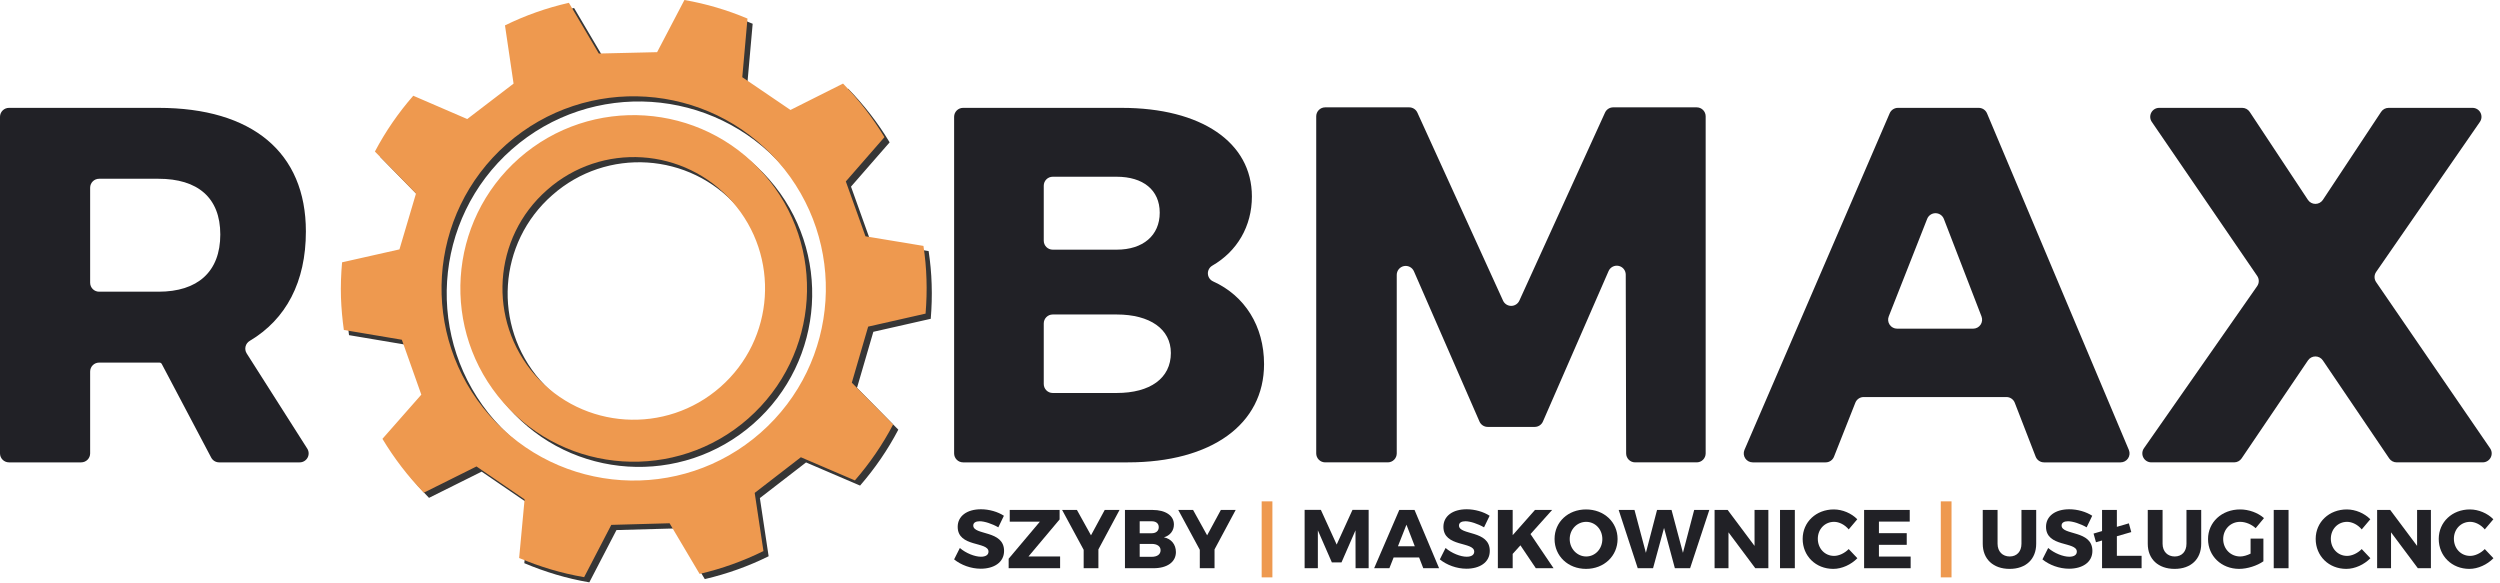 <?xml version="1.0" encoding="UTF-8" standalone="no"?><!DOCTYPE svg PUBLIC "-//W3C//DTD SVG 1.1//EN" "http://www.w3.org/Graphics/SVG/1.1/DTD/svg11.dtd"><svg width="100%" height="100%" viewBox="0 0 4019 937" version="1.1" xmlns="http://www.w3.org/2000/svg" xmlns:xlink="http://www.w3.org/1999/xlink" xml:space="preserve" xmlns:serif="http://www.serif.com/" style="fill-rule:evenodd;clip-rule:evenodd;stroke-linejoin:round;stroke-miterlimit:2;"><g><path d="M1576.93,818.703c-22.485,-0 -37.342,10.975 -37.342,28.24c0,33.193 49.522,23.289 49.522,39.885c-0,5.354 -4.685,8.165 -12.18,8.165c-9.77,-0 -24.225,-5.622 -33.862,-14.054l-9.235,18.337c11.109,9.101 27.17,14.99 42.83,14.99c20.879,0 37.475,-9.904 37.475,-28.642c0,-33.862 -49.521,-24.627 -49.521,-40.822c-0,-4.551 4.149,-6.826 10.306,-6.826c7.629,-0 20.076,4.015 29.98,9.77l8.968,-18.604c-9.637,-6.29 -23.423,-10.439 -36.941,-10.439Z" style="fill:#212126;fill-rule:nonzero;"/><path d="M1703.42,835.031l0,-15.258l-80.171,0l-0,18.872l48.451,0l-50.191,59.56l-0,15.258l82.714,0l0,-18.872l-50.86,0l50.057,-59.56Z" style="fill:#212126;fill-rule:nonzero;"/><path d="M1765.79,883.215l33.996,-63.442l-23.824,0l-22.084,40.822l-22.619,-40.822l-23.824,0l34.665,64.111l-0,29.579l23.69,0l-0,-30.248Z" style="fill:#212126;fill-rule:nonzero;"/><path d="M1808.48,819.773l-0,93.69l45.908,0c22.084,0 36.003,-10.038 36.003,-25.965c0,-12.18 -7.495,-21.415 -19.273,-23.69c9.904,-2.811 16.061,-10.708 16.061,-20.612c-0,-14.321 -13.384,-23.423 -34.398,-23.423l-44.301,0Zm23.69,18.203l19.273,-0c6.96,-0 11.377,3.48 11.377,9.503c-0,6.023 -4.417,9.77 -11.377,9.77l-19.273,0l-0,-19.273Zm-0,36.405l19.273,0c8.834,0 14.321,3.882 14.321,10.172c0,6.692 -5.487,10.574 -14.321,10.574l-19.273,-0l-0,-20.746Z" style="fill:#212126;fill-rule:nonzero;"/><path d="M1952.5,883.215l33.996,-63.442l-23.824,0l-22.084,40.822l-22.619,-40.822l-23.824,0l34.665,64.111l-0,29.579l23.69,0l0,-30.248Z" style="fill:#212126;fill-rule:nonzero;"/><rect x="2028.25" y="805.988" width="17.266" height="122.198" style="fill:#ee994f;fill-rule:nonzero;"/><path d="M2200.24,913.463l0,-93.823l-25.965,-0l-25.43,55.812l-25.43,-55.812l-26.099,-0l-0,93.823l21.281,0l-0,-60.898l22.485,51.529l15.526,0l22.485,-51.529l0.134,60.898l21.013,0Z" style="fill:#212126;fill-rule:nonzero;"/><path d="M2281.35,896.197l6.692,17.266l25.43,0l-39.483,-93.69l-24.494,0l-40.42,93.69l24.493,0l6.826,-17.266l40.956,0Zm-6.96,-18.068l-27.036,-0l13.652,-34.666l13.384,34.666Z" style="fill:#212126;fill-rule:nonzero;"/><path d="M2357.77,818.703c-22.486,-0 -37.342,10.975 -37.342,28.24c-0,33.193 49.522,23.289 49.522,39.885c-0,5.354 -4.685,8.165 -12.18,8.165c-9.77,-0 -24.225,-5.622 -33.862,-14.054l-9.235,18.337c11.109,9.101 27.17,14.99 42.829,14.99c20.88,0 37.476,-9.904 37.476,-28.642c0,-33.862 -49.521,-24.627 -49.521,-40.822c-0,-4.551 4.149,-6.826 10.305,-6.826c7.629,-0 20.077,4.015 29.981,9.77l8.968,-18.604c-9.637,-6.29 -23.423,-10.439 -36.941,-10.439Z" style="fill:#212126;fill-rule:nonzero;"/><path d="M2468.99,913.463l28.509,0l-37.075,-54.875l34.799,-38.815l-27.571,0l-35.87,40.555l-0,-40.555l-23.824,0l-0,93.69l23.824,0l-0,-23.021l12.447,-13.786l24.761,36.807Z" style="fill:#212126;fill-rule:nonzero;"/><path d="M2549.7,818.97c-28.91,0 -50.592,20.211 -50.592,47.514c-0,27.438 21.682,48.05 50.592,48.05c29.044,-0 50.726,-20.746 50.726,-48.05c0,-27.17 -21.682,-47.514 -50.726,-47.514Zm0.268,19.943c14.455,-0 25.965,11.912 25.965,27.705c0,15.794 -11.51,27.973 -25.965,27.973c-14.321,0 -26.501,-12.179 -26.501,-27.973c-0,-15.793 12.046,-27.705 26.501,-27.705Z" style="fill:#212126;fill-rule:nonzero;"/><path d="M2717.01,913.463l30.918,-93.69l-24.36,0l-18.068,68.929l-18.337,-68.929l-23.288,0l-17.935,68.929l-18.337,-68.929l-25.43,0l30.65,93.69l24.627,0l17.667,-64.78l17.4,64.78l24.493,0Z" style="fill:#212126;fill-rule:nonzero;"/><path d="M2842.82,913.463l0,-93.69l-22.218,0l0,57.82l-43.231,-57.82l-21.013,0l-0,93.69l22.351,0l0,-57.686l43.098,57.686l21.013,0Z" style="fill:#212126;fill-rule:nonzero;"/><rect x="2861.55" y="819.773" width="23.824" height="93.69" style="fill:#212126;fill-rule:nonzero;"/><path d="M2948.02,818.97c-28.508,0 -50.057,20.344 -50.057,47.381c0,27.437 21.013,48.183 49.254,48.183c13.786,-0 28.642,-6.826 38.681,-17.132l-13.92,-14.723c-6.558,6.692 -15.66,10.975 -23.556,10.975c-14.857,0 -26.1,-11.912 -26.1,-27.571c0,-15.392 11.243,-27.17 26.1,-27.17c8.298,-0 17.399,4.684 23.556,12.18l13.786,-16.329c-9.369,-9.637 -23.824,-15.794 -37.744,-15.794Z" style="fill:#212126;fill-rule:nonzero;"/><path d="M3070.08,838.511l0,-18.738l-73.345,0l-0,93.69l74.818,0l-0,-18.738l-50.994,0l-0,-18.872l44.703,0l0,-18.738l-44.703,0l-0,-18.604l49.521,0Z" style="fill:#212126;fill-rule:nonzero;"/><rect x="3120.01" y="805.988" width="17.266" height="122.198" style="fill:#ee994f;fill-rule:nonzero;"/><path d="M3273.39,819.773l-23.69,0l0,54.34c0,12.715 -7.629,20.478 -18.872,20.478c-11.376,0 -19.541,-7.763 -19.541,-20.478l0,-54.34l-23.824,0l0,54.34c0,24.761 16.864,40.421 43.231,40.421c26.234,-0 42.696,-15.66 42.696,-40.421l0,-54.34Z" style="fill:#212126;fill-rule:nonzero;"/><path d="M3326.52,818.703c-22.486,-0 -37.342,10.975 -37.342,28.24c-0,33.193 49.521,23.289 49.521,39.885c0,5.354 -4.684,8.165 -12.179,8.165c-9.771,-0 -24.226,-5.622 -33.863,-14.054l-9.235,18.337c11.109,9.101 27.17,14.99 42.83,14.99c20.879,0 37.476,-9.904 37.476,-28.642c-0,-33.862 -49.522,-24.627 -49.522,-40.822c0,-4.551 4.149,-6.826 10.306,-6.826c7.629,-0 20.076,4.015 29.981,9.77l8.967,-18.604c-9.637,-6.29 -23.422,-10.439 -36.94,-10.439Z" style="fill:#212126;fill-rule:nonzero;"/><path d="M3442.83,893.521l-39.752,-0l0,-31.453l23.155,-6.693l-3.881,-14.053l-19.274,5.621l0,-27.17l-23.823,0l-0,33.996l-13.652,4.016l3.881,13.919l9.771,-2.81l-0,44.569l63.575,0l-0,-19.942Z" style="fill:#212126;fill-rule:nonzero;"/><path d="M3538.66,819.773l-23.69,0l-0,54.34c-0,12.715 -7.629,20.478 -18.872,20.478c-11.377,0 -19.541,-7.763 -19.541,-20.478l-0,-54.34l-23.824,0l0,54.34c0,24.761 16.864,40.421 43.231,40.421c26.233,-0 42.696,-15.66 42.696,-40.421l-0,-54.34Z" style="fill:#212126;fill-rule:nonzero;"/><path d="M3618.03,865.815l0,24.226c-5.621,2.81 -11.778,4.55 -16.596,4.55c-15.526,0 -27.438,-12.046 -27.438,-27.973c0,-15.659 11.778,-27.705 27.17,-27.705c8.7,-0 18.203,3.881 25.029,10.172l13.384,-16.195c-9.637,-8.566 -24.359,-13.92 -38.279,-13.92c-29.579,0 -51.663,20.478 -51.663,47.648c-0,27.304 21.549,47.916 50.057,47.916c13.117,-0 28.91,-5.086 38.948,-12.18l0,-36.539l-20.612,0Z" style="fill:#212126;fill-rule:nonzero;"/><rect x="3655.24" y="819.773" width="23.824" height="93.69" style="fill:#212126;fill-rule:nonzero;"/><path d="M3772.75,818.97c-28.508,0 -50.057,20.344 -50.057,47.381c0,27.437 21.013,48.183 49.254,48.183c13.786,-0 28.643,-6.826 38.681,-17.132l-13.92,-14.723c-6.558,6.692 -15.659,10.975 -23.556,10.975c-14.857,0 -26.099,-11.912 -26.099,-27.571c-0,-15.392 11.242,-27.17 26.099,-27.17c8.298,-0 17.399,4.684 23.556,12.18l13.786,-16.329c-9.369,-9.637 -23.824,-15.794 -37.744,-15.794Z" style="fill:#212126;fill-rule:nonzero;"/><path d="M3907.93,913.463l0,-93.69l-22.218,0l0,57.82l-43.231,-57.82l-21.013,0l-0,93.69l22.352,0l-0,-57.686l43.097,57.686l21.013,0Z" style="fill:#212126;fill-rule:nonzero;"/><path d="M3970.57,818.97c-28.508,0 -50.057,20.344 -50.057,47.381c0,27.437 21.014,48.183 49.254,48.183c13.786,-0 28.643,-6.826 38.681,-17.132l-13.92,-14.723c-6.558,6.692 -15.659,10.975 -23.556,10.975c-14.857,0 -26.099,-11.912 -26.099,-27.571c-0,-15.392 11.242,-27.17 26.099,-27.17c8.298,-0 17.399,4.684 23.556,12.18l13.786,-16.329c-9.369,-9.637 -23.824,-15.794 -37.744,-15.794Z" style="fill:#212126;fill-rule:nonzero;"/></g><path d="M1497.74,457.139c0.645,18.617 0.022,37.109 -1.466,55.366l-92.291,20.924l-26.271,90.059l66.422,67.245c-16.933,32.363 -37.649,62.454 -61.475,89.907l-86.865,-37.223l-74.211,57.287l14.075,93.54c-32.28,15.948 -66.65,28.349 -102.643,36.716l-48.286,-81.425l-93.689,2.59l-43.656,84.059c-36.36,-6.214 -71.329,-16.779 -104.487,-30.809l8.764,-94.264l-77.321,-52.905l-84.669,42.155c-25.345,-26.024 -47.656,-55.185 -66.553,-86.546l62.519,-71.03l-31.304,-88.281l-93.241,-15.709c-2.387,-17.03 -3.968,-34.293 -4.622,-51.902c-0.59,-19.293 0.118,-38.283 1.775,-56.862l92.225,-20.776l26.601,-89.79l-66.036,-67.513c17.069,-32.395 37.844,-62.44 61.661,-89.699l86.773,37.46l74.467,-56.965l-13.804,-93.594c32.3,-15.879 66.726,-28.1 102.742,-36.305l48.126,81.541l93.7,-2.197l43.904,-83.86c35.274,6.117 69.254,16.302 101.383,29.853l-8.375,94.242l77.473,52.68l84.504,-42.421c25.333,25.95 47.747,54.796 66.583,86.136l-62.102,71.197l31.589,88.18l93.206,15.443c2.634,17.511 4.365,35.398 4.875,53.496Zm-238.579,-188.903c-112.53,-128.138 -307.942,-140.903 -436.119,-28.374c-128.036,112.646 -140.726,307.73 -27.9,436.059c112.508,128.096 307.781,140.698 435.831,28.186c128.177,-112.528 140.743,-307.811 28.188,-435.871Zm-48.173,413.119c-115.499,101.486 -291.637,90.117 -393.118,-25.423c-101.769,-115.753 -90.321,-291.718 25.165,-393.324c115.614,-101.5 291.876,-89.985 393.377,25.593c101.524,115.511 90.191,291.653 -25.424,393.154Zm-44.636,-50.812c87.625,-76.841 96.486,-210.284 19.203,-298.01c-76.871,-87.55 -210.283,-96.118 -297.617,-18.943c-87.702,76.737 -96.213,209.906 -19.497,297.688c77.149,87.879 210.479,96.061 297.911,19.265Z" style="fill:#363636;"/><path d="M1489.41,448.806c0.645,18.616 0.022,37.109 -1.466,55.366l-92.291,20.923l-26.271,90.059l66.421,67.246c-16.932,32.362 -37.648,62.454 -61.474,89.907l-86.865,-37.224l-74.211,57.287l14.075,93.541c-32.281,15.948 -66.651,28.349 -102.644,36.716l-48.285,-81.425l-93.689,2.59l-43.656,84.058c-36.36,-6.213 -71.33,-16.778 -104.488,-30.808l8.765,-94.264l-77.321,-52.905l-84.669,42.155c-25.345,-26.025 -47.656,-55.185 -66.554,-86.546l62.52,-71.03l-31.305,-88.281l-93.24,-15.71c-2.387,-17.029 -3.968,-34.293 -4.622,-51.901c-0.591,-19.293 0.117,-38.283 1.775,-56.862l92.225,-20.776l26.6,-89.791l-66.035,-67.512c17.069,-32.396 37.843,-62.44 61.661,-89.7l86.773,37.461l74.467,-56.966l-13.804,-93.593c32.299,-15.879 66.726,-28.1 102.742,-36.305l48.126,81.541l93.7,-2.198l43.903,-83.859c35.274,6.116 69.255,16.301 101.384,29.853l-8.375,94.242l77.472,52.68l84.505,-42.422c25.332,25.951 47.747,54.796 66.583,86.137l-62.102,71.196l31.589,88.18l93.206,15.443c2.633,17.512 4.364,35.398 4.875,53.497Zm-238.579,-188.903c-112.531,-128.138 -307.942,-140.903 -436.12,-28.374c-128.035,112.646 -140.725,307.73 -27.9,436.059c112.508,128.096 307.782,140.697 435.832,28.186c128.177,-112.529 140.743,-307.812 28.188,-435.871Zm-48.173,413.119c-115.5,101.485 -291.638,90.117 -393.118,-25.424c-101.77,-115.752 -90.321,-291.717 25.164,-393.323c115.615,-101.5 291.877,-89.986 393.378,25.593c101.524,115.51 90.19,291.653 -25.424,393.154Zm-44.636,-50.813c87.624,-76.84 96.486,-210.283 19.203,-298.01c-76.872,-87.549 -210.283,-96.117 -297.617,-18.942c-87.702,76.736 -96.214,209.906 -19.497,297.688c77.149,87.879 210.479,96.061 297.911,19.264Z" style="fill:#ee994f;"/><g><path d="M339.513,735.619c2.493,4.723 7.396,7.679 12.737,7.679c23.966,-0 91.763,-0 129.536,-0c5.257,-0 10.096,-2.864 12.626,-7.472c2.529,-4.608 2.347,-10.228 -0.475,-14.663c-25.191,-39.586 -77.206,-121.324 -97.362,-152.997c-2.098,-3.298 -2.765,-7.307 -1.849,-11.107c0.916,-3.8 3.338,-7.064 6.708,-9.043c58.454,-34.748 90.306,-94.739 90.306,-175.966c-0,-127.005 -86.299,-198.65 -236.914,-198.65c-0,0 -186.569,0 -240.424,0c-3.819,0 -7.483,1.518 -10.184,4.219c-2.701,2.701 -4.218,6.364 -4.218,10.184c0,79.28 0,461.812 0,541.092c0,7.954 6.448,14.403 14.402,14.403c27.756,-0 88.357,-0 116.112,-0c7.955,-0 14.403,-6.449 14.403,-14.403c-0,-30.462 -0,-101.118 -0,-131.58c-0,-7.955 6.448,-14.403 14.402,-14.403c29.808,0 96.229,0 97.065,0c1.545,0 2.964,0.855 3.685,2.222c8.75,16.574 63.929,121.096 79.444,150.485Zm-180.194,-266.686c-7.954,-0 -14.402,-6.448 -14.402,-14.403c-0,-33.969 -0,-118.779 -0,-152.748c-0,-7.954 6.448,-14.402 14.402,-14.402c29.795,-0 95.507,-0 95.507,-0c62.688,-0 99.324,30.123 99.324,89.555c0,60.246 -36.636,91.998 -99.324,91.998c-0,-0 -65.712,-0 -95.507,-0Z" style="fill:#212126;fill-rule:nonzero;"/><path d="M1548.24,173.4c-7.954,0 -14.402,6.448 -14.402,14.403c-0,79.28 -0,461.812 -0,541.092c-0,3.82 1.517,7.483 4.218,10.184c2.701,2.701 6.365,4.219 10.184,4.219c57.137,-0 264.848,-0 264.848,-0c134.333,-0 219.003,-61.061 219.003,-157.943c0,-61.088 -30.997,-109.999 -82.037,-133.04c-4.81,-2.218 -7.991,-6.923 -8.258,-12.213c-0.267,-5.291 2.424,-10.292 6.986,-12.983c40.043,-23.074 63.77,-63.291 63.77,-111.244c-0,-87.113 -81.414,-142.475 -209.234,-142.475c0,0 -199.238,0 -255.078,0Zm129.701,125.125c-0,-7.954 6.448,-14.402 14.402,-14.402c31.306,0 102.834,0 102.834,0c42.335,0 69.201,21.168 69.201,57.804c0,36.636 -26.866,59.432 -69.201,59.432c-0,0 -71.528,0 -102.834,0c-7.954,0 -14.402,-6.448 -14.402,-14.402l-0,-88.432Zm-0,221.446c-0,-7.954 6.448,-14.402 14.402,-14.402c31.306,-0 102.834,-0 102.834,-0c53.733,0 87.112,23.61 87.112,61.875c0,40.706 -33.379,64.316 -87.112,64.317c-0,-0 -71.528,-0 -102.834,-0c-7.954,-0.001 -14.402,-6.449 -14.402,-14.403c-0,-24.285 -0,-73.102 -0,-97.387Z" style="fill:#212126;fill-rule:nonzero;"/><path d="M2727.62,743.298c3.82,-0 7.483,-1.518 10.184,-4.219c2.701,-2.701 4.218,-6.364 4.218,-10.184c0,-79.355 0,-462.552 0,-541.906c0,-7.955 -6.448,-14.403 -14.402,-14.403c-31.913,0 -107.842,0 -134.276,0c-5.643,0 -10.766,3.296 -13.106,8.431c-19.148,42.025 -104.676,229.737 -137.739,302.301c-2.34,5.135 -7.463,8.431 -13.106,8.431c-5.643,-0 -10.766,-3.296 -13.106,-8.431c-33.063,-72.564 -118.591,-260.276 -137.739,-302.301c-2.34,-5.135 -7.463,-8.431 -13.106,-8.431c-26.548,0 -103.037,0 -135.09,0c-3.82,0 -7.483,1.517 -10.184,4.218c-2.701,2.701 -4.219,6.365 -4.219,10.185l0,541.906c0,3.82 1.518,7.483 4.219,10.184c2.701,2.701 6.364,4.219 10.184,4.219c24.905,-0 75.737,-0 100.643,-0c3.82,-0 7.483,-1.518 10.184,-4.219c2.701,-2.701 4.218,-6.364 4.218,-10.184c0,-46.904 0,-197.401 0,-287.014c0,-6.82 4.784,-12.706 11.461,-14.099c6.676,-1.393 13.415,2.088 16.142,8.339c34.383,78.793 90.437,207.25 105.402,241.545c2.29,5.249 7.473,8.642 13.2,8.642c18.093,-0 57.489,-0 75.582,-0c5.727,-0 10.91,-3.393 13.2,-8.642c14.987,-34.345 71.183,-163.128 105.552,-241.891c2.726,-6.246 9.455,-9.727 16.127,-8.342c6.673,1.385 11.461,7.256 11.476,14.07c0.197,89.588 0.529,240.49 0.632,287.424c0.017,7.942 6.46,14.371 14.402,14.371c24.585,-0 74.44,-0 99.047,-0Z" style="fill:#212126;fill-rule:nonzero;"/><path d="M3225.52,638.274c5.946,-0 11.281,3.653 13.429,9.197c7.712,19.895 25.866,66.734 33.578,86.629c2.148,5.544 7.483,9.198 13.429,9.198c24.597,-0 89.113,-0 123.123,-0c4.826,-0 9.331,-2.417 12,-6.438c2.669,-4.021 3.146,-9.111 1.272,-13.558c-39.018,-92.587 -201.371,-477.829 -228.032,-541.093c-2.249,-5.338 -7.479,-8.809 -13.272,-8.809c-26.92,0 -103.143,0 -129.956,0c-5.748,0 -10.946,3.419 -13.224,8.697c-27.134,62.894 -193.389,448.253 -233.443,541.093c-1.92,4.451 -1.472,9.569 1.191,13.619c2.664,4.05 7.186,6.489 12.034,6.489c32.87,-0 93.63,-0 117.295,-0c5.91,-0 11.22,-3.611 13.393,-9.108c7.857,-19.873 26.464,-66.936 34.32,-86.809c2.173,-5.497 7.484,-9.107 13.394,-9.107c39.838,-0 189.501,-0 229.469,-0Zm-40.034,-129.499c1.71,4.43 1.127,9.418 -1.559,13.334c-2.685,3.915 -7.129,6.256 -11.877,6.256c-31.514,-0 -90.704,-0 -122.306,-0c-4.765,-0 -9.222,-2.357 -11.904,-6.296c-2.682,-3.939 -3.243,-8.95 -1.496,-13.384c14.119,-35.851 44.191,-112.212 61.758,-156.818c2.175,-5.522 7.514,-9.144 13.449,-9.125c5.935,0.02 11.25,3.679 13.387,9.215c17.242,44.656 46.729,121.028 60.548,156.818Z" style="fill:#212126;fill-rule:nonzero;"/><path d="M3819.85,453.503c-3.378,-4.926 -3.365,-11.426 0.033,-16.338c25.129,-36.334 127.355,-184.142 166.797,-241.17c3.046,-4.405 3.397,-10.136 0.91,-14.88c-2.487,-4.743 -7.4,-7.715 -12.756,-7.715c-39.823,0 -111.399,0 -134.943,0c-4.833,0 -9.344,2.424 -12.011,6.454c-15.532,23.472 -69.372,104.83 -93.627,141.481c-2.667,4.03 -7.177,6.454 -12.01,6.454c-4.833,0 -9.344,-2.424 -12.011,-6.454c-24.255,-36.651 -78.094,-118.009 -93.627,-141.481c-2.667,-4.03 -7.178,-6.454 -12.01,-6.454c-23.376,0 -94.063,0 -133.483,0c-5.342,0 -10.246,2.958 -12.739,7.683c-2.492,4.726 -2.164,10.443 0.853,14.852c39.698,58.021 144.087,210.588 169.468,247.684c3.383,4.945 3.352,11.467 -0.078,16.379c-26.711,38.249 -139.955,200.415 -182.019,260.651c-3.073,4.401 -3.444,10.145 -0.963,14.905c2.481,4.759 7.404,7.744 12.771,7.744c39.536,-0 110.049,-0 133.261,-0c4.779,-0 9.247,-2.371 11.926,-6.328c17.01,-25.12 80.138,-118.349 106.725,-157.613c2.679,-3.957 7.147,-6.328 11.926,-6.328c4.778,0 9.246,2.371 11.925,6.328c26.587,39.264 89.716,132.493 106.725,157.613c2.68,3.957 7.147,6.328 11.926,6.328c23.866,-0 97.841,-0 138.43,-0c5.345,-0 10.251,-2.961 12.742,-7.69c2.491,-4.73 2.158,-10.45 -0.865,-14.858c-41.956,-61.179 -156.579,-228.318 -183.276,-267.247Z" style="fill:#212126;fill-rule:nonzero;"/></g></svg>